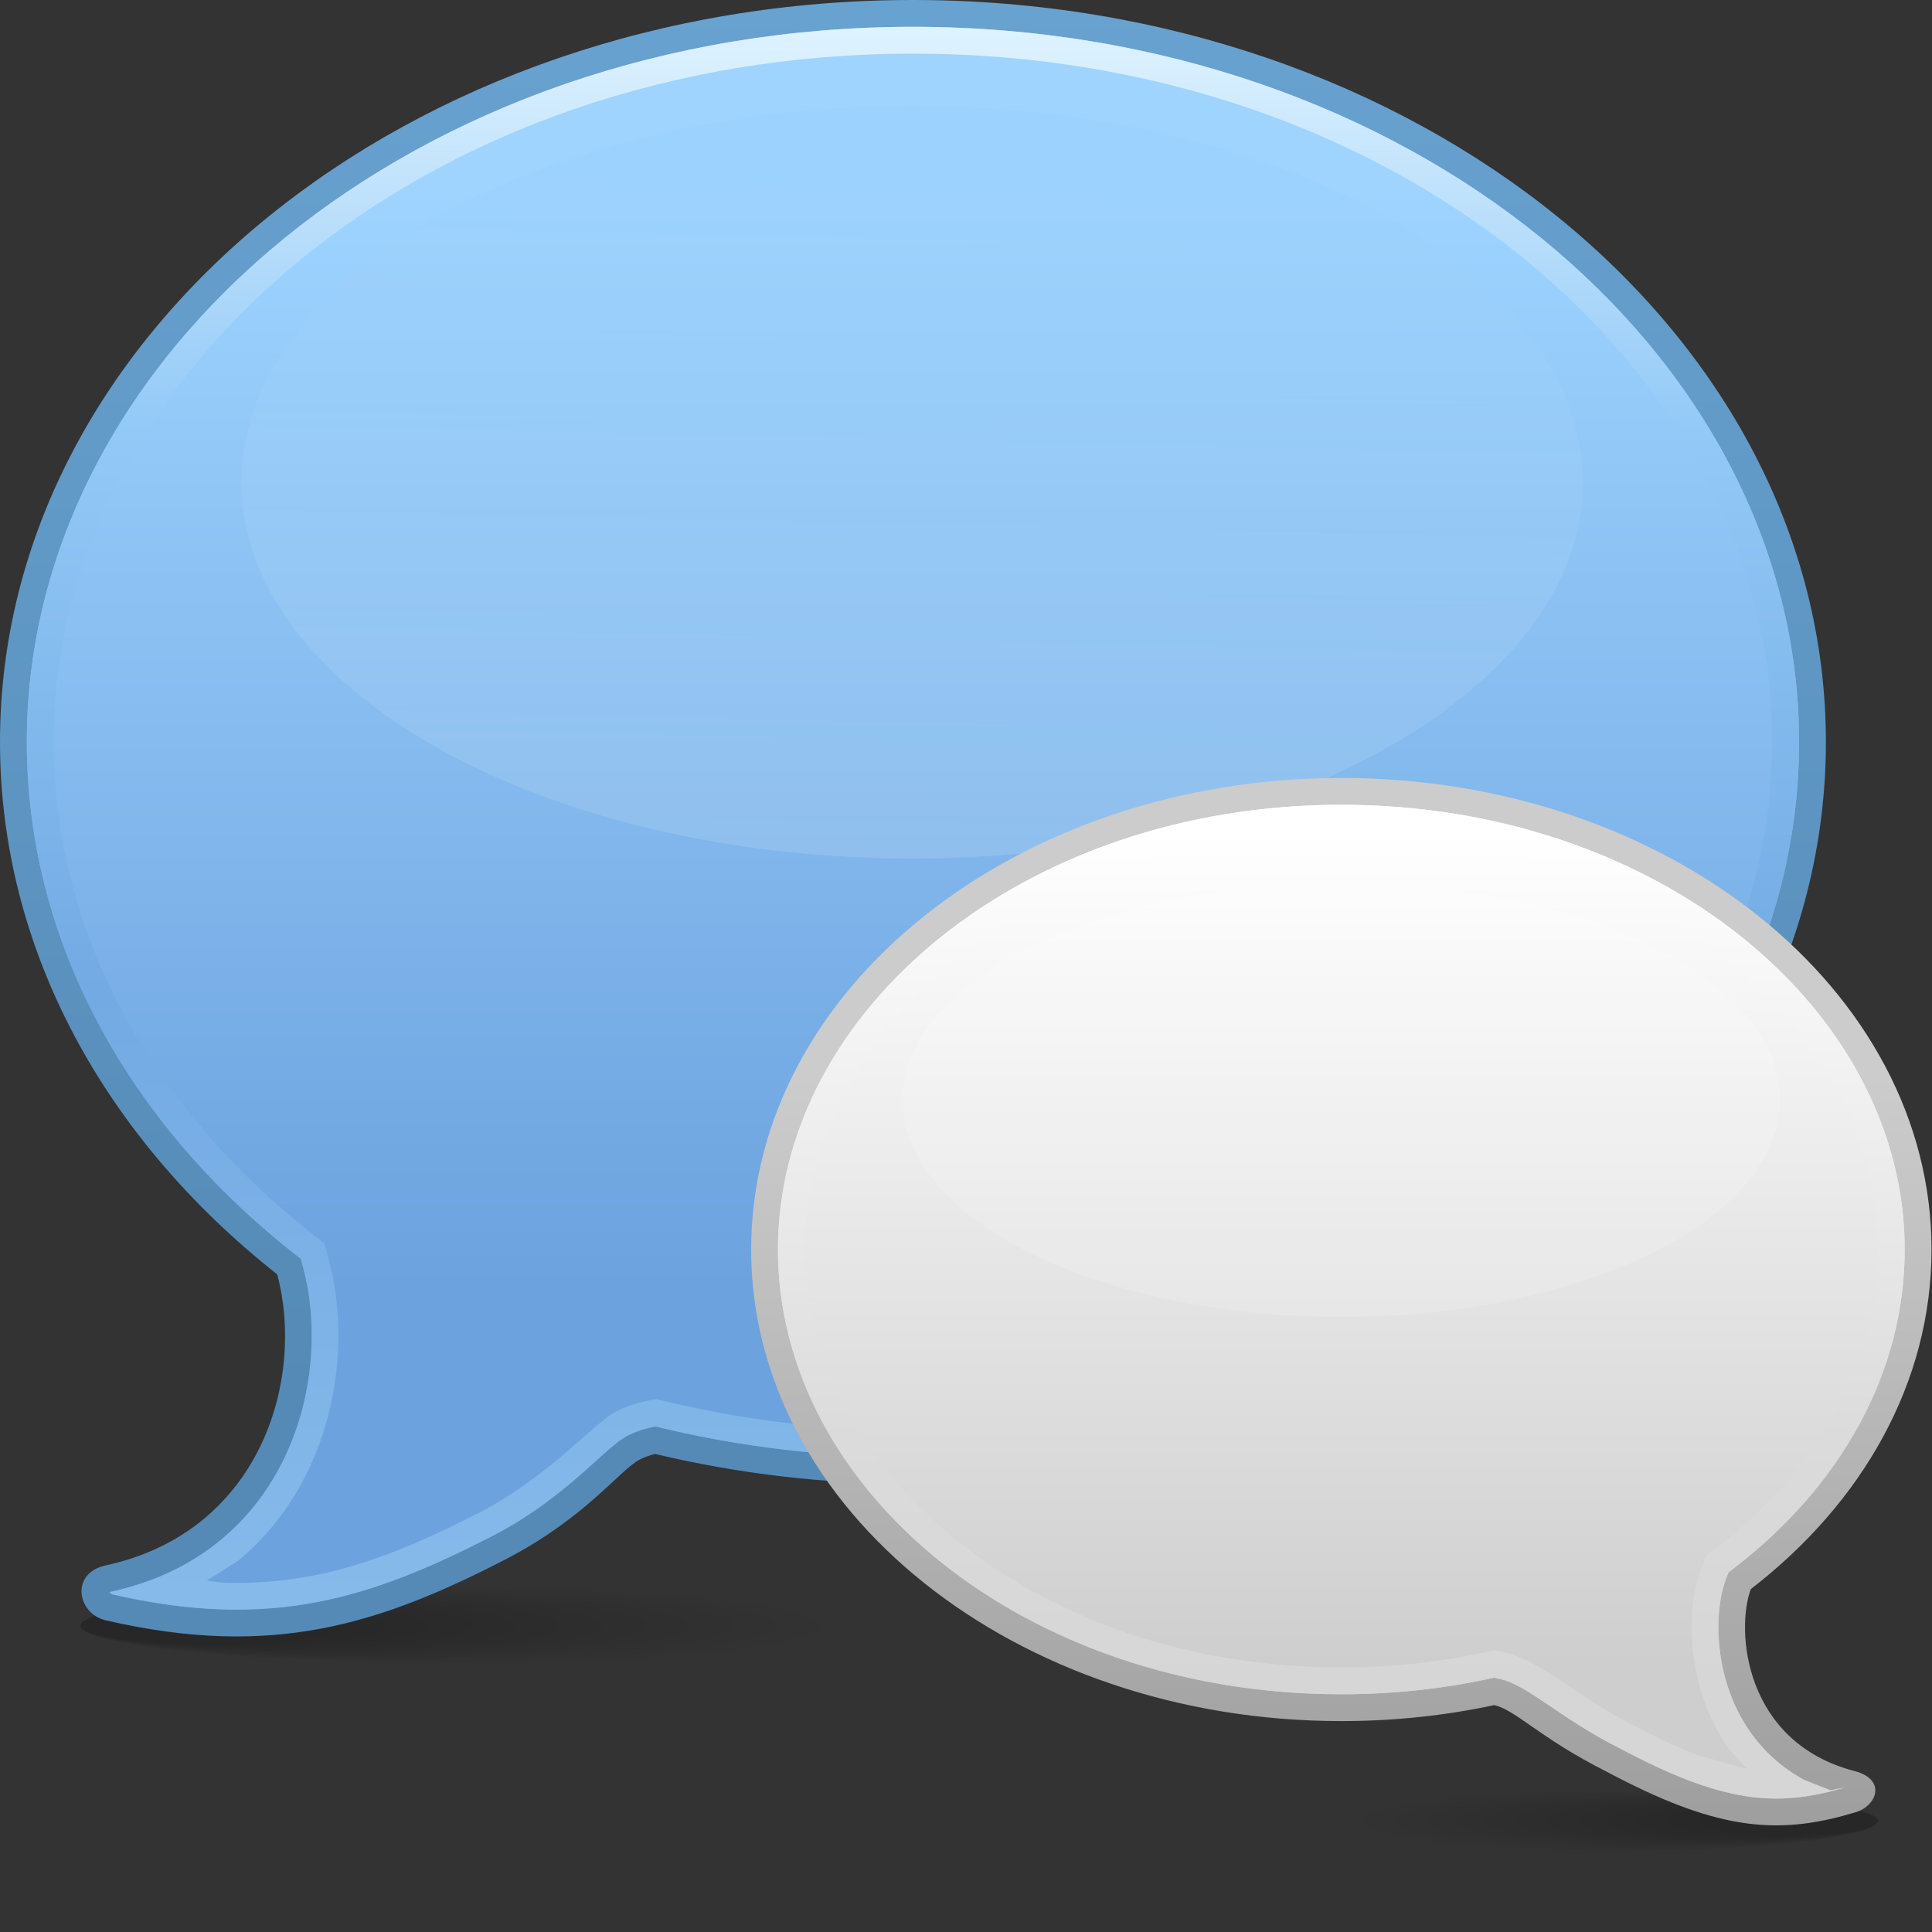 <?xml version="1.0" encoding="UTF-8" standalone="no"?>
<!-- Created with Inkscape (http://www.inkscape.org/) -->

<svg
   xmlns:dc="http://purl.org/dc/elements/1.1/"
   xmlns:cc="http://creativecommons.org/ns#"
   xmlns:rdf="http://www.w3.org/1999/02/22-rdf-syntax-ns#"
   xmlns:svg="http://www.w3.org/2000/svg"
   xmlns="http://www.w3.org/2000/svg"
   xmlns:sodipodi="http://sodipodi.sourceforge.net/DTD/sodipodi-0.dtd"
   xmlns:inkscape="http://www.inkscape.org/namespaces/inkscape"
   width="72"
   height="72"
   id="svg2"
   version="1.1"
   inkscape:version="0.48.3.1 r9886"
   sodipodi:docname="72.svg">
  <rect width="100%" height="100%" fill="#333333" stroke="none"/>
  <defs
     id="defs4">
    <linearGradient
       gradientTransform="translate(39,30.75)"
       y2="-24"
       x2="0"
       y1="0"
       x1="0"
       gradientUnits="userSpaceOnUse"
       id="LinearGradient_6-78">
      <stop
         id="stop6744"
         stop-color="#ffffff"
         offset="0" />
      <stop
         id="stop6746"
         stop-color="#e7e7e7"
         offset="0.49" />
      <stop
         id="stop6748"
         stop-color="#dbdbdb"
         offset="0.703" />
      <stop
         id="stop6750"
         stop-color="#d6d6d6"
         offset="1" />
    </linearGradient>
    <linearGradient
       gradientTransform="translate(38.25,30.75)"
       y2="-23.25"
       x2="0"
       y1="0"
       x1="0"
       gradientUnits="userSpaceOnUse"
       id="LinearGradient_5-3">
      <stop
         id="stop6739"
         stop-color="#ffffff"
         offset="0" />
      <stop
         id="stop6741"
         stop-color="#cecece"
         offset="1" />
    </linearGradient>
    <linearGradient
       gradientTransform="matrix(0,-1,1,0,38.346,23.879)"
       y2="0"
       x2="20.507"
       y1="0"
       x1="0"
       gradientUnits="userSpaceOnUse"
       id="LinearGradient_4-96">
      <stop
         id="stop6734"
         stop-color="#cccccc"
         offset="0" />
      <stop
         id="stop6736"
         stop-color="#9f9f9f"
         offset="1" />
    </linearGradient>
    <linearGradient
       gradientTransform="translate(26.25,53.25)"
       y2="-45"
       x2="0"
       y1="0"
       x1="0"
       gradientUnits="userSpaceOnUse"
       id="LinearGradient_3-4">
      <stop
         id="stop6725"
         stop-color="#dff3ff"
         offset="0" />
      <stop
         id="stop6727"
         stop-color="#92c9f7"
         offset="0.251" />
      <stop
         id="stop6729"
         stop-color="#73aae3"
         offset="0.597" />
      <stop
         id="stop6731"
         stop-color="#87bbeb"
         offset="1" />
    </linearGradient>
    <linearGradient
       gradientTransform="matrix(-0.022,-1,1,-0.022,25.72,49.748)"
       y2="0"
       x2="19.752"
       y1="0"
       x1="0"
       gradientUnits="userSpaceOnUse"
       id="LinearGradient_2-8">
      <stop
         id="stop6720"
         stop-color="#8ec6f6"
         offset="0" />
      <stop
         id="stop6722"
         stop-color="#ffffff"
         offset="1" />
    </linearGradient>
    <linearGradient
       gradientTransform="translate(25.5,48.75)"
       y2="-30.75"
       x2="0"
       y1="0"
       x1="0"
       gradientUnits="userSpaceOnUse"
       id="LinearGradient_1-61">
      <stop
         id="stop6715"
         stop-color="#9ed4ff"
         offset="0" />
      <stop
         id="stop6717"
         stop-color="#6ca2de"
         offset="1" />
    </linearGradient>
    <linearGradient
       gradientTransform="matrix(0,-1,1,0,25.313,54)"
       y2="0"
       x2="38.948"
       y1="0"
       x1="0"
       gradientUnits="userSpaceOnUse"
       id="LinearGradient-6">
      <stop
         id="stop6710"
         stop-color="#68a2d0"
         offset="0" />
      <stop
         id="stop6712"
         stop-color="#558ab6"
         offset="1" />
    </linearGradient>
  </defs>
  <sodipodi:namedview
     id="base"
     pagecolor="#ffffff"
     bordercolor="#666666"
     borderopacity="1.0"
     inkscape:pageopacity="0.0"
     inkscape:pageshadow="2"
     inkscape:zoom="3.2777778"
     inkscape:cx="36.457627"
     inkscape:cy="39.050847"
     inkscape:document-units="px"
     inkscape:current-layer="layer1"
     showgrid="false"
     inkscape:window-width="909"
     inkscape:window-height="633"
     inkscape:window-x="500"
     inkscape:window-y="212"
     inkscape:window-maximized="0" />
  <g
     inkscape:label="Layer 1"
     inkscape:groupmode="layer"
     id="layer1"
     transform="translate(0,-980.362)">
    <g
       style="fill-rule:evenodd;stroke-width:0.501;stroke-linejoin:bevel;overflow:visible"
       id="g6897"
       transform="matrix(1.333,0,0,1.333,0,980.362)">
      <g
         transform="scale(1,-1)"
         font-size="16"
         id="Document"
         style="font-size:16px;fill:none;stroke:#000000;font-family:Times New Roman">
        <g
           transform="translate(0,-54)"
           id="Spread">
          <g
             id="MouseOff">
            <g
               id="Group"
               style="stroke:none">
              <g
                 stroke-miterlimit="79.84"
                 id="Group_1"
                 style="fill:#000000">
                <path
                   id="path6757"
                   d="M 12.586,9.61 C 6.881,9.61 2.25,9.137 2.25,8.555 2.25,7.973 6.881,7.5 12.586,7.5 c 5.706,0 10.336,0.473 10.336,1.055 0,0.582 -4.63,1.055 -10.336,1.055 z"
                   inkscape:connector-curvature="0"
                   style="fill-opacity:0.012;marker-start:none;marker-end:none" />
                <path
                   id="path6759"
                   d="m 21.707,8.555 c 0,-0.556 -4.358,-1.007 -9.728,-1.007 -5.37,0 -9.729,0.451 -9.729,1.007 0,0.556 4.359,1.006 9.729,1.006 5.37,0 9.728,-0.45 9.728,-1.006 z"
                   inkscape:connector-curvature="0"
                   style="fill-opacity:0.016;marker-start:none;marker-end:none" />
                <path
                   id="path6761"
                   d="m 20.491,8.555 c 0,-0.529 -4.086,-0.959 -9.12,-0.959 -5.034,0 -9.121,0.43 -9.121,0.959 0,0.529 4.087,0.959 9.121,0.959 5.034,0 9.12,-0.43 9.12,-0.959 z"
                   inkscape:connector-curvature="0"
                   style="fill-opacity:0.02;marker-start:none;marker-end:none" />
                <path
                   id="path6763"
                   d="m 19.275,8.555 c 0,-0.503 -3.813,-0.911 -8.512,-0.911 -4.698,0 -8.513,0.408 -8.513,0.911 0,0.503 3.815,0.911 8.513,0.911 4.699,0 8.512,-0.408 8.512,-0.911 z"
                   inkscape:connector-curvature="0"
                   style="fill-opacity:0.02;marker-start:none;marker-end:none" />
                <path
                   id="path6765"
                   d="m 18.059,8.555 c 0,-0.476 -3.541,-0.863 -7.904,-0.863 -4.363,0 -7.905,0.387 -7.905,0.863 0,0.476 3.542,0.863 7.905,0.863 4.363,0 7.904,-0.387 7.904,-0.863 z"
                   inkscape:connector-curvature="0"
                   style="fill-opacity:0.024;marker-start:none;marker-end:none" />
                <path
                   id="path6767"
                   d="M 16.843,8.555 C 16.843,8.105 13.575,7.74 9.547,7.74 5.52,7.74 2.25,8.105 2.25,8.555 c 0,0.45 3.27,0.815 7.297,0.815 4.028,0 7.296,-0.365 7.296,-0.815 z"
                   inkscape:connector-curvature="0"
                   style="fill-opacity:0.024;marker-start:none;marker-end:none" />
                <path
                   id="path6769"
                   d="m 15.627,8.555 c 0,-0.424 -2.996,-0.767 -6.688,-0.767 -3.692,0 -6.689,0.343 -6.689,0.767 0,0.424 2.997,0.767 6.689,0.767 3.692,0 6.688,-0.343 6.688,-0.767 z"
                   inkscape:connector-curvature="0"
                   style="fill-opacity:0.027;marker-start:none;marker-end:none" />
                <path
                   id="path6771"
                   d="m 14.411,8.555 c 0,-0.397 -2.724,-0.719 -6.08,-0.719 -3.356,0 -6.081,0.322 -6.081,0.719 0,0.397 2.725,0.719 6.081,0.719 3.356,0 6.08,-0.322 6.08,-0.719 z"
                   inkscape:connector-curvature="0"
                   style="fill-opacity:0.027;marker-start:none;marker-end:none" />
                <path
                   id="path6773"
                   d="m 13.195,8.555 c 0,-0.371 -2.451,-0.671 -5.472,-0.671 -3.02,0 -5.473,0.3 -5.473,0.671 0,0.37 2.453,0.671 5.473,0.671 3.021,0 5.472,-0.301 5.472,-0.671 z"
                   inkscape:connector-curvature="0"
                   style="fill-opacity:0.031;marker-start:none;marker-end:none" />
                <path
                   id="path6775"
                   d="M 11.979,8.555 C 11.979,8.211 9.8,7.931 7.115,7.931 4.43,7.931 2.25,8.211 2.25,8.555 c 0,0.344 2.18,0.623 4.865,0.623 2.685,0 4.864,-0.279 4.864,-0.623 z"
                   inkscape:connector-curvature="0"
                   style="fill-opacity:0.031;marker-start:none;marker-end:none" />
                <path
                   id="path6777"
                   d="m 10.763,8.555 c 0,-0.318 -1.907,-0.576 -4.256,-0.576 -2.349,0 -4.257,0.258 -4.257,0.576 0,0.317 1.908,0.576 4.257,0.576 2.349,0 4.256,-0.259 4.256,-0.576 z"
                   inkscape:connector-curvature="0"
                   style="fill-opacity:0.035;marker-start:none;marker-end:none" />
                <path
                   id="path6779"
                   d="M 5.898,9.083 C 3.884,9.083 2.25,8.847 2.25,8.555 c 0,-0.291 1.634,-0.527 3.648,-0.527 2.014,0 3.649,0.236 3.649,0.527 0,0.292 -1.635,0.528 -3.649,0.528 z"
                   inkscape:connector-curvature="0"
                   style="fill-opacity:0.035;marker-start:none;marker-end:none" />
              </g>
              <g
                 stroke-miterlimit="79.84"
                 id="Group_2"
                 style="fill:#000000">
                <path
                   id="path6782"
                   d="m 45.328,3.937 c 3.959,0 7.172,-0.378 7.172,-0.843 0,-0.466 -3.213,-0.844 -7.172,-0.844 -3.959,0 -7.172,0.378 -7.172,0.844 0,0.465 3.213,0.843 7.172,0.843 z"
                   inkscape:connector-curvature="0"
                   style="fill-opacity:0.012;marker-start:none;marker-end:none" />
                <path
                   id="path6784"
                   d="m 38.999,3.094 c 0,-0.445 3.024,-0.806 6.75,-0.806 3.726,0 6.751,0.361 6.751,0.806 0,0.444 -3.025,0.805 -6.751,0.805 -3.726,0 -6.75,-0.361 -6.75,-0.805 z"
                   inkscape:connector-curvature="0"
                   style="fill-opacity:0.016;marker-start:none;marker-end:none" />
                <path
                   id="path6786"
                   d="m 39.843,3.094 c 0,-0.424 2.835,-0.768 6.328,-0.768 3.493,0 6.329,0.344 6.329,0.768 0,0.423 -2.836,0.766 -6.329,0.766 -3.493,0 -6.328,-0.343 -6.328,-0.766 z"
                   inkscape:connector-curvature="0"
                   style="fill-opacity:0.02;marker-start:none;marker-end:none" />
                <path
                   id="path6788"
                   d="m 40.686,3.094 c 0,-0.403 2.646,-0.729 5.907,-0.729 3.26,0 5.907,0.326 5.907,0.729 0,0.402 -2.647,0.728 -5.907,0.728 -3.261,0 -5.907,-0.326 -5.907,-0.728 z"
                   inkscape:connector-curvature="0"
                   style="fill-opacity:0.02;marker-start:none;marker-end:none" />
                <path
                   id="path6790"
                   d="m 41.53,3.094 c 0,-0.382 2.457,-0.691 5.485,-0.691 3.027,0 5.485,0.309 5.485,0.691 0,0.38 -2.458,0.69 -5.485,0.69 -3.028,0 -5.485,-0.31 -5.485,-0.69 z"
                   inkscape:connector-curvature="0"
                   style="fill-opacity:0.024;marker-start:none;marker-end:none" />
                <path
                   id="path6792"
                   d="m 42.374,3.094 c 0,-0.36 2.268,-0.653 5.062,-0.653 2.795,0 5.064,0.293 5.064,0.653 0,0.359 -2.269,0.652 -5.064,0.652 -2.794,0 -5.062,-0.293 -5.062,-0.652 z"
                   inkscape:connector-curvature="0"
                   style="fill-opacity:0.024;marker-start:none;marker-end:none" />
                <path
                   id="path6794"
                   d="m 43.218,3.094 c 0,-0.34 2.079,-0.614 4.64,-0.614 2.562,0 4.642,0.274 4.642,0.614 0,0.338 -2.08,0.613 -4.642,0.613 -2.561,0 -4.64,-0.275 -4.64,-0.613 z"
                   inkscape:connector-curvature="0"
                   style="fill-opacity:0.027;marker-start:none;marker-end:none" />
                <path
                   id="path6796"
                   d="m 44.061,3.094 c 0,-0.318 1.89,-0.576 4.219,-0.576 2.329,0 4.22,0.258 4.22,0.576 0,0.317 -1.891,0.574 -4.22,0.574 -2.329,0 -4.219,-0.257 -4.219,-0.574 z"
                   inkscape:connector-curvature="0"
                   style="fill-opacity:0.027;marker-start:none;marker-end:none" />
                <path
                   id="path6798"
                   d="m 44.905,3.094 c 0,-0.297 1.701,-0.538 3.797,-0.538 2.096,0 3.798,0.241 3.798,0.538 0,0.295 -1.702,0.536 -3.798,0.536 -2.096,0 -3.797,-0.241 -3.797,-0.536 z"
                   inkscape:connector-curvature="0"
                   style="fill-opacity:0.031;marker-start:none;marker-end:none" />
                <path
                   id="path6800"
                   d="m 45.749,3.094 c 0,-0.276 1.512,-0.499 3.375,-0.499 1.863,0 3.376,0.223 3.376,0.499 0,0.275 -1.513,0.498 -3.376,0.498 -1.863,0 -3.375,-0.223 -3.375,-0.498 z"
                   inkscape:connector-curvature="0"
                   style="fill-opacity:0.031;marker-start:none;marker-end:none" />
                <path
                   id="path6802"
                   d="m 46.593,3.094 c 0,-0.255 1.323,-0.461 2.953,-0.461 1.63,0 2.954,0.206 2.954,0.461 0,0.253 -1.324,0.46 -2.954,0.46 -1.63,0 -2.953,-0.207 -2.953,-0.46 z"
                   inkscape:connector-curvature="0"
                   style="fill-opacity:0.035;marker-start:none;marker-end:none" />
                <path
                   id="path6804"
                   d="m 49.968,3.515 c 1.398,0 2.532,-0.189 2.532,-0.421 0,-0.233 -1.134,-0.422 -2.532,-0.422 -1.397,0 -2.531,0.189 -2.531,0.422 0,0.232 1.134,0.421 2.531,0.421 z"
                   inkscape:connector-curvature="0"
                   style="fill-opacity:0.035;marker-start:none;marker-end:none" />
              </g>
              <g
                 stroke-miterlimit="79.84"
                 id="Group_3">
                <path
                   style="fill:url(#LinearGradient-6);marker-start:none;marker-end:none"
                   id="path6807"
                   d="M 2.953,8.701 C 2.16,8.885 1.95,10.025 2.963,10.237 7.345,11.196 8.521,15.509 7.75,18.372 2.971,22.142 0,27.419 0,33.256 0,44.706 11.435,54 25.523,54 c 14.089,0 25.524,-9.294 25.524,-20.744 0,-11.451 -11.435,-20.744 -25.524,-20.744 -2.502,0 -4.92,0.293 -7.205,0.839 -0.142,-0.033 -0.287,-0.084 -0.421,-0.15 C 17.326,12.915 16.378,11.549 14.058,10.365 10.644,8.62 7.646,7.612 2.953,8.701 z"
                   inkscape:connector-curvature="0" />
                <path
                   style="fill:url(#LinearGradient_1-61);marker-start:none;marker-end:none"
                   id="path6809"
                   d="M 3.122,9.431 3.063,9.482 3.119,9.503 c 4.938,1.081 6.198,5.932 5.355,9.064 L 8.409,18.806 8.214,18.96 C 3.582,22.615 0.75,27.688 0.75,33.256 c 0,10.897 10.946,19.994 24.773,19.994 13.827,0 24.774,-9.097 24.774,-19.994 0,-10.899 -10.947,-19.994 -24.774,-19.994 -2.444,0 -4.803,0.286 -7.031,0.818 l -0.172,0.041 -0.172,-0.04 c -0.196,-0.046 -0.396,-0.116 -0.585,-0.209 -0.68,-0.34 -1.719,-1.754 -3.847,-2.84 C 10.393,9.334 7.581,8.396 3.122,9.431 z"
                   inkscape:connector-curvature="0" />
                <path
                   style="fill:url(#LinearGradient_2-8);fill-opacity:0.125;marker-start:none;marker-end:none"
                   id="path6811"
                   d="m 25.5,51.036 c 10.35,0 18.75,-4.713 18.75,-10.518 C 44.25,34.713 35.85,30 25.5,30 15.15,30 6.75,34.713 6.75,40.518 c 0,5.805 8.4,10.518 18.75,10.518 z"
                   inkscape:connector-curvature="0" />
                <path
                   style="fill:url(#LinearGradient_3-4);marker-start:none;marker-end:none"
                   id="path6813"
                   d="M 3.122,9.431 3.063,9.482 3.119,9.503 c 4.938,1.081 6.198,5.932 5.355,9.064 L 8.409,18.806 8.214,18.96 C 3.582,22.615 0.75,27.688 0.75,33.256 c 0,10.897 10.946,19.994 24.773,19.994 13.827,0 24.774,-9.097 24.774,-19.994 0,-10.899 -10.947,-19.994 -24.774,-19.994 -2.444,0 -4.803,0.286 -7.031,0.818 l -0.172,0.041 -0.172,-0.04 c -0.196,-0.046 -0.396,-0.116 -0.585,-0.209 -0.68,-0.34 -1.719,-1.754 -3.847,-2.84 C 10.393,9.334 7.581,8.396 3.122,9.431 z m 10.252,2.268 c 1.947,0.994 3.254,2.544 3.855,2.844 0.244,0.121 0.498,0.209 0.748,0.268 l 0.345,0.08 0.344,-0.082 c 2.17,-0.518 4.471,-0.797 6.857,-0.797 13.564,0 24.024,8.895 24.024,19.244 C 49.547,43.602 39.087,52.5 25.523,52.5 11.958,52.5 1.5,43.602 1.5,33.256 1.5,27.957 4.193,23.088 8.678,19.548 l 0.389,-0.307 0.13,-0.479 C 9.883,16.215 9.301,12.544 6.65,10.361 L 5.787,9.812 6.194,9.755 c 2.672,-0.093 4.756,0.705 7.18,1.944 z"
                   inkscape:connector-curvature="0" />
              </g>
              <g
                 stroke-miterlimit="79.84"
                 id="Group_4">
                <path
                   style="fill:url(#LinearGradient_4-96);marker-start:none;marker-end:none"
                   id="path6816"
                   d="M 44.913,4.471 C 43.035,5.417 42.378,6.197 41.771,6.329 40.408,6.037 38.977,5.883 37.5,5.883 28.392,5.883 21,11.789 21,19.066 21,26.343 28.392,32.25 37.5,32.25 46.608,32.25 54,26.343 54,19.066 54,15.34 52.062,11.974 48.949,9.575 48.522,8.432 48.754,5.295 51.847,4.486 52.773,4.247 52.469,3.466 51.805,3.314 49.621,2.659 47.913,2.873 44.913,4.471 z"
                   inkscape:connector-curvature="0" />
                <path
                   style="fill:url(#LinearGradient_5-3);marker-start:none;marker-end:none"
                   id="path6818"
                   d="M 45.258,5.136 C 43.593,5.975 42.723,6.889 41.93,7.061 L 41.772,7.096 41.613,7.062 C 40.303,6.781 38.924,6.633 37.5,6.633 c -8.86,0 -15.75,5.718 -15.75,12.433 0,6.714 6.89,12.434 15.75,12.434 8.859,0 15.75,-5.72 15.75,-12.434 0,-3.45 -1.793,-6.612 -4.759,-8.897 L 48.321,10.038 48.246,9.837 C 47.791,8.62 47.926,5.616 50.433,4.24 l 0.745,-0.293 0.411,0.085 -0.411,-0.085 0.411,0.085 C 49.651,3.451 48.151,3.595 45.258,5.136 z"
                   inkscape:connector-curvature="0" />
                <path
                   id="path6820"
                   d="m 37.499,29.32 c 6.773,0 12.269,-2.719 12.269,-6.069 0,-3.35 -5.496,-6.069 -12.269,-6.069 -6.773,0 -12.269,2.719 -12.269,6.069 0,3.35 5.496,6.069 12.269,6.069 z"
                   inkscape:connector-curvature="0"
                   style="fill:#ffffff;fill-opacity:0.145;marker-start:none;marker-end:none" />
                <path
                   style="fill:url(#LinearGradient_6-78);marker-start:none;marker-end:none"
                   id="path6822"
                   d="M 45.258,5.136 C 43.593,5.975 42.723,6.889 41.93,7.061 L 41.772,7.096 41.613,7.062 C 40.303,6.781 38.924,6.633 37.5,6.633 c -8.86,0 -15.75,5.718 -15.75,12.433 0,6.714 6.89,12.434 15.75,12.434 8.859,0 15.75,-5.72 15.75,-12.434 0,-3.45 -1.793,-6.612 -4.759,-8.897 L 48.321,10.038 48.246,9.837 C 47.791,8.62 47.926,5.616 50.433,4.24 l 0.745,-0.293 0.411,0.085 C 49.651,3.451 48.151,3.595 45.258,5.136 z m 3.587,-0.593 -0.483,0.533 c -1.251,1.721 -1.225,3.938 -0.819,5.023 l 0.15,0.402 0.34,0.262 c 2.819,2.171 4.467,5.128 4.467,8.303 0,6.153 -6.393,11.684 -15,11.684 -8.609,0 -15,-5.531 -15,-11.684 0,-6.155 6.391,-11.683 15,-11.683 1.372,0 2.698,0.142 3.955,0.412 l 0.319,0.068 0.316,-0.07 C 43.061,7.582 44.132,6.542 45.603,5.801 46.299,5.43 46.902,5.147 47.441,4.939 l 1.404,-0.396 z"
                   inkscape:connector-curvature="0" />
              </g>
            </g>
          </g>
        </g>
      </g>
    </g>
  </g>
</svg>
